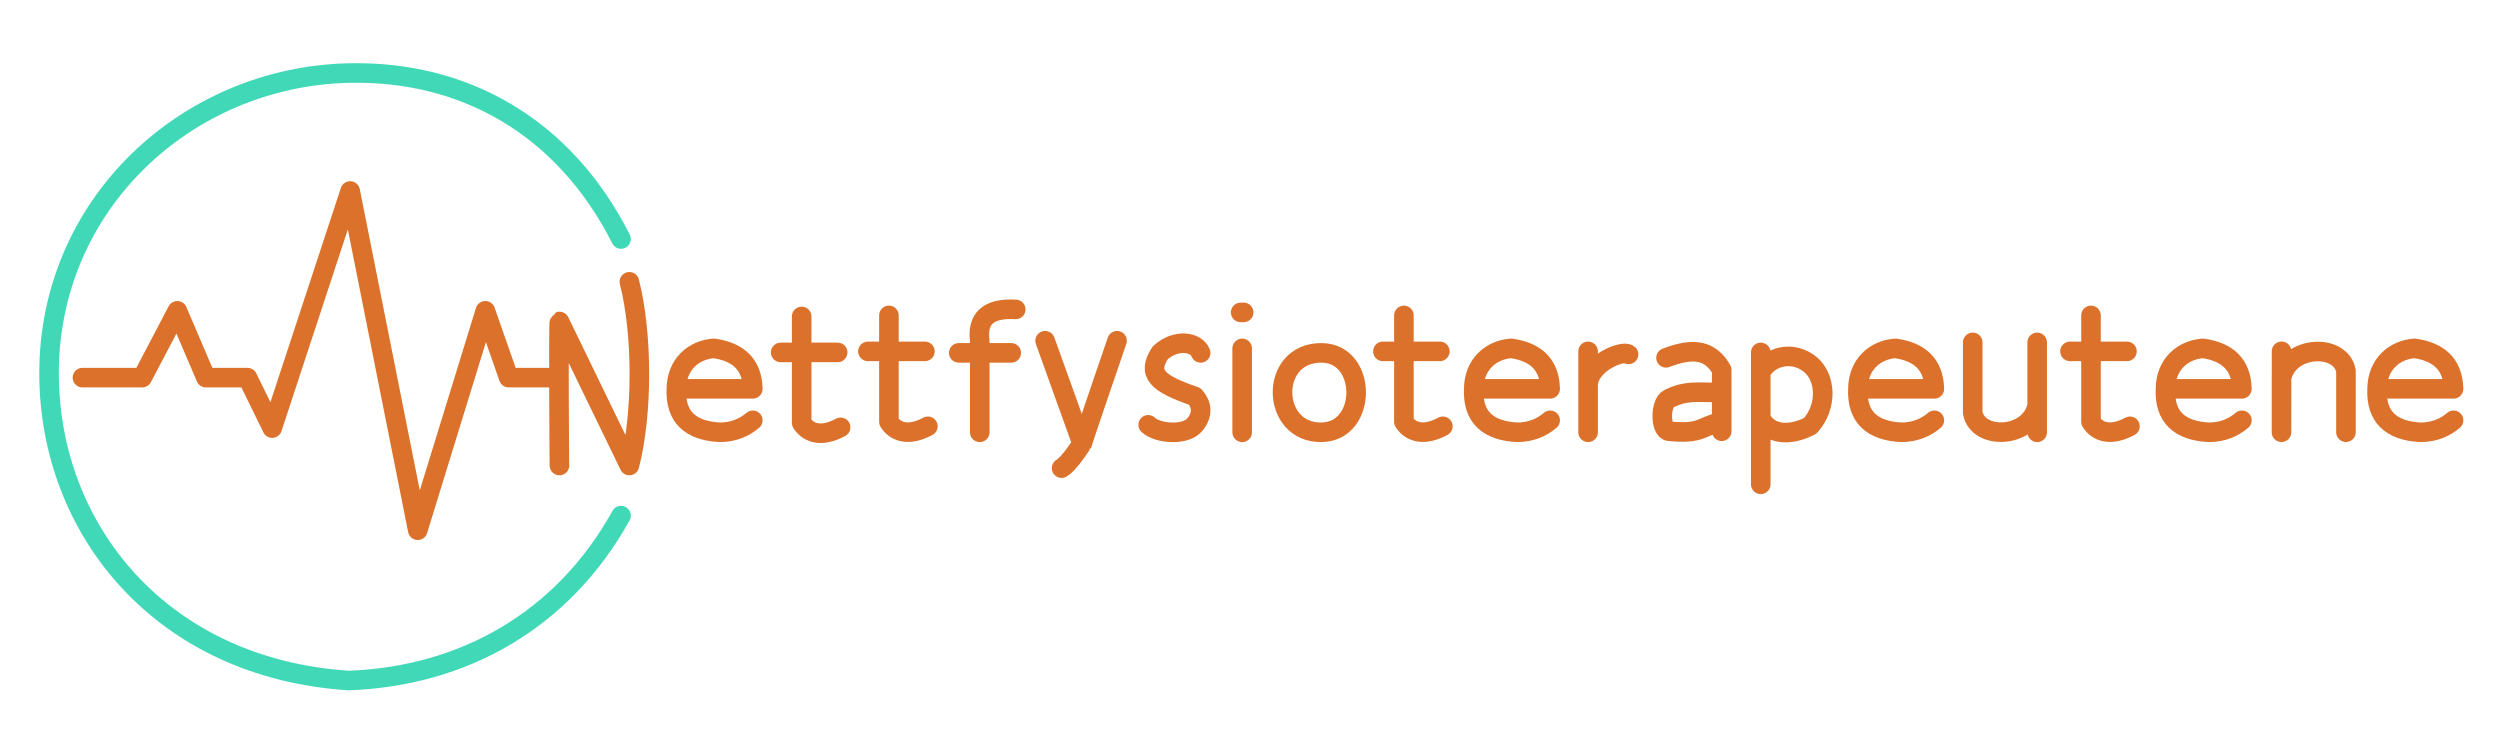 <?xml version="1.0" encoding="UTF-8" standalone="no"?><!DOCTYPE svg PUBLIC "-//W3C//DTD SVG 1.1//EN" "http://www.w3.org/Graphics/SVG/1.1/DTD/svg11.dtd"><svg width="100%" height="100%" viewBox="0 0 9980 2938" version="1.1" xmlns="http://www.w3.org/2000/svg" xmlns:xlink="http://www.w3.org/1999/xlink" xml:space="preserve" xmlns:serif="http://www.serif.com/" style="fill-rule:evenodd;clip-rule:evenodd;stroke-linecap:round;stroke-linejoin:round;stroke-miterlimit:1.5;"><path id="E" d="M9794.54,1677.89c-32.967,28.412 -77.075,47.779 -131.621,47.862c-117.754,-6.046 -178.413,-61.446 -173.504,-173.5c0.991,-98.433 69.496,-155.817 149.571,-161.538c96.766,13.634 153.083,63.48 155.554,161.538l-305.125,0" style="fill:none;stroke:#dc712b;stroke-width:78.13px;"/><path id="N" d="M9365.08,1725.45l0,-244.704c-20.454,-111.737 -230.146,-103.308 -257.329,29.325l0,215.379l0.246,-323.071" style="fill:none;stroke:#dc712b;stroke-width:78.13px;"/><path id="E1" serif:id="E" d="M8949.67,1677.89c-32.967,28.412 -77.071,47.779 -131.621,47.862c-117.754,-6.046 -178.408,-61.446 -173.5,-173.5c0.987,-98.433 69.496,-155.817 149.567,-161.538c96.766,13.634 153.087,63.48 155.554,161.538l-305.121,0" style="fill:none;stroke:#dc712b;stroke-width:78.13px;"/><g id="T"><path d="M8263.46,1402.68l227.35,0" style="fill:none;stroke:#dc712b;stroke-width:78.13px;"/><path d="M8347.25,1259.09l0,424.779c22.3,35.537 71.458,62.867 155.554,17.95" style="fill:none;stroke:#dc712b;stroke-width:78.13px;"/></g><path id="U" d="M7875.13,1366.78l0,281.196c20.708,111.688 230.383,102.779 257.262,-29.917l0.001,-251.279l-0.001,358.971" style="fill:none;stroke:#dc712b;stroke-width:78.13px;"/><path id="E2" serif:id="E" d="M7721.92,1677.89c-32.971,28.412 -77.075,47.779 -131.625,47.862c-117.75,-6.046 -178.409,-61.446 -173.5,-173.5c0.991,-98.433 69.495,-155.817 149.57,-161.538c96.767,13.634 153.084,63.48 155.555,161.538l-305.125,0" style="fill:none;stroke:#dc712b;stroke-width:78.13px;"/><path id="P" d="M7028.96,1933.33l0,-526.487l0,77.775c42.192,-69.613 134.392,-81.833 197.434,-29.913c63.212,52.059 70,167.071 0,245.296c-81.546,42.025 -161.984,36.871 -197.434,-29.916" style="fill:none;stroke:#dc712b;stroke-width:78.13px;"/><path id="A" d="M6650.79,1428.42c115.154,-44.308 178.466,-27.708 222.291,47.863l0,245.295l0,-154.375c-108.854,-1.495 -144.866,-7.729 -210.325,23.934c-36.487,17.646 -35.491,127.112 0,130.441c132.992,12.48 124.3,-19.075 210.325,-38.366" style="fill:none;stroke:#dc712b;stroke-width:78.13px;"/><path id="R" d="M6501.21,1414.64c-20.879,-19.075 -161.537,34.912 -161.537,125.641l0,185.467l0,-323.071" style="fill:none;stroke:#dc712b;stroke-width:78.13px;"/><path id="E3" serif:id="E" d="M6188.29,1677.89c-32.971,28.412 -77.075,47.779 -131.625,47.862c-117.75,-6.046 -178.409,-61.446 -173.5,-173.5c0.991,-98.433 69.496,-155.817 149.57,-161.538c96.767,13.634 153.084,63.48 155.555,161.538l-305.125,0" style="fill:none;stroke:#dc712b;stroke-width:78.13px;"/><g id="T1" serif:id="T"><path d="M5520.54,1402.68l227.35,0" style="fill:none;stroke:#dc712b;stroke-width:78.13px;"/><path d="M5604.33,1259.09l0,424.779c22.296,35.537 71.454,62.867 155.55,17.95" style="fill:none;stroke:#dc712b;stroke-width:78.13px;"/></g><path id="O" d="M5275.79,1408.66c183.979,1.6 184.121,314.091 0,317.087c-204.771,3.333 -211.2,-318.925 0,-317.087Z" style="fill:none;stroke:#dc712b;stroke-width:78.13px;"/><g id="I"><path d="M4964.71,1247.03l-11.966,0.184" style="fill:none;stroke:#dc712b;stroke-width:78.13px;"/><path d="M4958.71,1725.75l0,-335.037" style="fill:none;stroke:#dc712b;stroke-width:78.13px;"/></g><path id="S" d="M4793,1408.66c-17.983,-45.734 -99.679,-56.646 -161.538,0c-54.037,83.462 -12.679,122.075 137.609,173.5c28.408,31.516 35.404,71.466 0,113.675c-37.063,44.179 -147.925,35.8 -185.471,0" style="fill:none;stroke:#dc712b;stroke-width:78.13px;"/><g id="Y"><path d="M4172.08,1360.26l137.609,382.904" style="fill:none;stroke:#dc712b;stroke-width:78.13px;"/><path d="M4459.25,1360.26c0,0 -140.6,409.825 -137.608,406.833c2.991,-2.992 -53.2,85.075 -83.759,101.708" style="fill:none;stroke:#dc712b;stroke-width:78.13px;"/></g><g id="F"><path d="M4054.77,1235.16c-110.321,-6.612 -155.034,37.713 -143.588,125.642l0,364.95" style="fill:none;stroke:#dc712b;stroke-width:78.13px;"/><path d="M4036.82,1408.66l-209.396,0" style="fill:none;stroke:#dc712b;stroke-width:78.13px;"/></g><g id="T2" serif:id="T"><path d="M3464.82,1402.68l227.346,0" style="fill:none;stroke:#dc712b;stroke-width:78.13px;"/><path d="M3548.58,1259.09l0,424.779c22.3,35.537 71.458,62.867 155.554,17.95" style="fill:none;stroke:#dc712b;stroke-width:78.13px;"/></g><g id="T3" serif:id="T"><path d="M3116.53,1406.85l227.35,0" style="fill:none;stroke:#dc712b;stroke-width:78.13px;"/><path d="M3200.29,1263.26l0,424.78c22.296,35.537 71.454,62.866 155.554,17.95" style="fill:none;stroke:#dc712b;stroke-width:78.13px;"/></g><path id="E4" serif:id="E" d="M3005.21,1677.89c-32.966,28.412 -77.075,47.779 -131.62,47.862c-117.755,-6.046 -178.413,-61.446 -173.505,-173.5c0.992,-98.433 69.496,-155.817 149.571,-161.538c96.767,13.634 153.084,63.48 155.554,161.538l-305.125,0" style="fill:none;stroke:#dc712b;stroke-width:78.13px;"/><path d="M329.167,1507.54l238.65,0l140.075,-266.805l114.137,266.805l166.017,0l98.571,201.366l311.283,-946.408l269.775,1354.17l269.779,-875.93l93.383,266.805l160.83,0" style="fill:none;stroke:#dc712b;stroke-width:78.13px;"/><path d="M2233.33,1858.33c-0.316,14.834 -4.595,-573.254 0,-575l279.167,575c53.138,-204.35 53.346,-523.783 0,-733.333" style="fill:none;stroke:#dc712b;stroke-width:78.13px;"/><path d="M2479.17,954.167c-226.504,-448.405 -626.038,-673.175 -1087.5,-662.5c-645.621,14.933 -1198.86,523.004 -1195.83,1204.17c2.75,618.475 447.263,1172.14 1195.83,1220.83c459.683,-16.8 856.537,-241.371 1087.5,-658.334" style="fill:none;stroke:#41d8b7;stroke-width:78.13px;"/></svg>